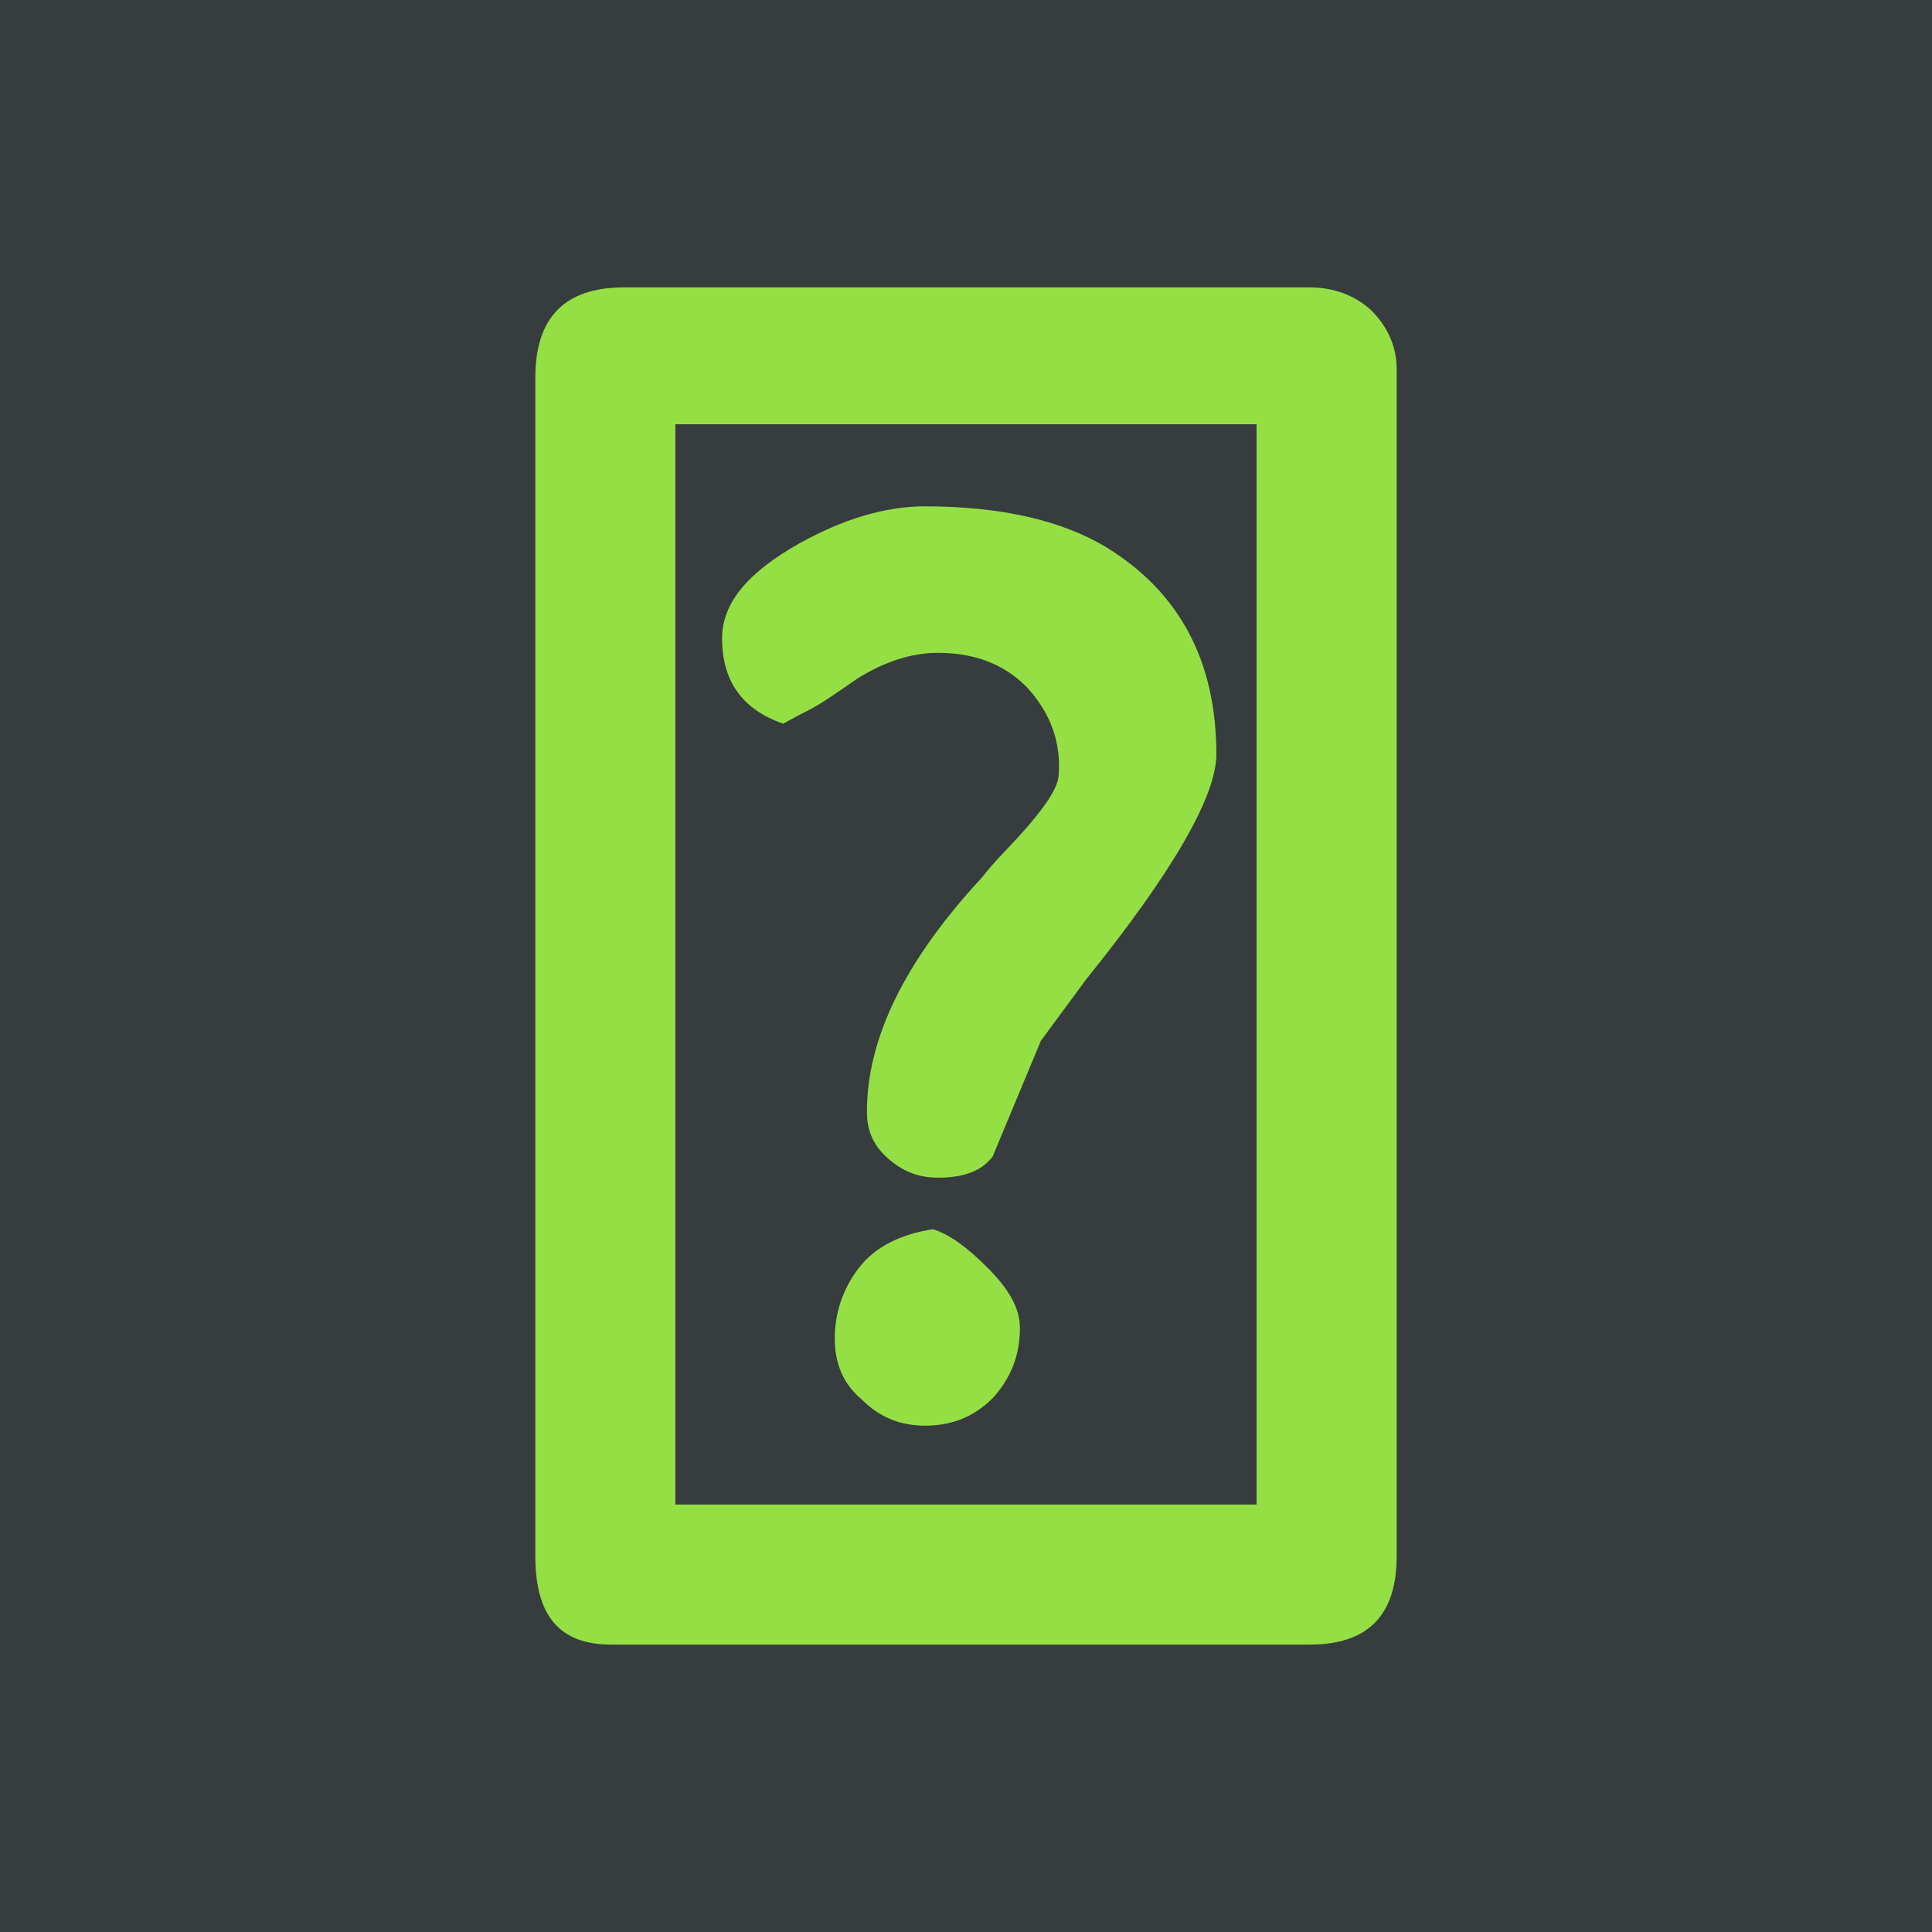 <?xml version="1.0" encoding="UTF-8" standalone="no"?>
<!-- Created with Inkscape (http://www.inkscape.org/) -->

<svg
   width="128"
   height="128"
   viewBox="0 0 33.867 33.867"
   version="1.1"
   id="svg1"
   xmlns="http://www.w3.org/2000/svg"
   xmlns:svg="http://www.w3.org/2000/svg">
  <defs
     id="defs1" />
  <g
     id="layer1">
    <rect
       style="fill:#373c3f;stroke-width:0.265;fill-opacity:1"
       id="rect1"
       width="33.867"
       height="33.867"
       x="-33.867"
       y="-33.867"
       transform="scale(-1)" />
    <path
       d="m 21.322,13.222 c 0,0.734 -0.762,2.06 -2.286,3.951 l -0.79,1.072 -0.847,2.032 c -0.198,0.254 -0.508,0.367 -0.96,0.367 -0.339,0 -0.621,-0.113 -0.875,-0.339 -0.254,-0.226 -0.367,-0.48 -0.367,-0.818 0,-1.27 0.649,-2.625 2.004,-4.092 0.113,-0.141 0.254,-0.31 0.423,-0.48 0.593,-0.621 0.903,-1.044 0.931,-1.298 0.056,-0.593 -0.141,-1.129 -0.564,-1.58 -0.395,-0.395 -0.903,-0.593 -1.552,-0.593 -0.48,0 -0.96,0.169 -1.411,0.452 -0.367,0.254 -0.649,0.452 -0.875,0.564 -0.226,0.113 -0.367,0.198 -0.423,0.226 -0.734,-0.254 -1.072,-0.762 -1.072,-1.496 0,-0.621 0.452,-1.157 1.355,-1.665 0.762,-0.423 1.496,-0.649 2.201,-0.649 1.355,0 2.399,0.254 3.161,0.706 1.298,0.79 1.947,2.004 1.947,3.641 z m -3.443,10.047 c 0,0.508 -0.169,0.903 -0.48,1.242 -0.339,0.339 -0.734,0.48 -1.185,0.48 -0.423,0 -0.79,-0.141 -1.101,-0.452 -0.339,-0.282 -0.48,-0.649 -0.48,-1.072 0,-0.452 0.141,-0.875 0.423,-1.242 0.282,-0.367 0.734,-0.593 1.298,-0.677 0.282,0.085 0.593,0.31 0.96,0.677 0.367,0.367 0.564,0.706 0.564,1.044 z m 6.604,4.008 c 0,1.044 -0.508,1.552 -1.524,1.552 H 10.71 c -0.903,0 -1.326,-0.508 -1.326,-1.552 V 6.618 c 0,-1.044 0.508,-1.58 1.552,-1.58 h 12.023 c 0.423,0 0.79,0.141 1.072,0.395 0.282,0.282 0.452,0.621 0.452,1.044 z M 22.027,26.374 V 7.437 H 11.839 V 26.374 Z"
       id="text1"
       style="font-size:28.222px;font-family:'APL386 Unicode';-inkscape-font-specification:'APL386 Unicode';fill:#94e044;stroke-width:1.282"
       aria-label="⍰" />
  </g>
</svg>
